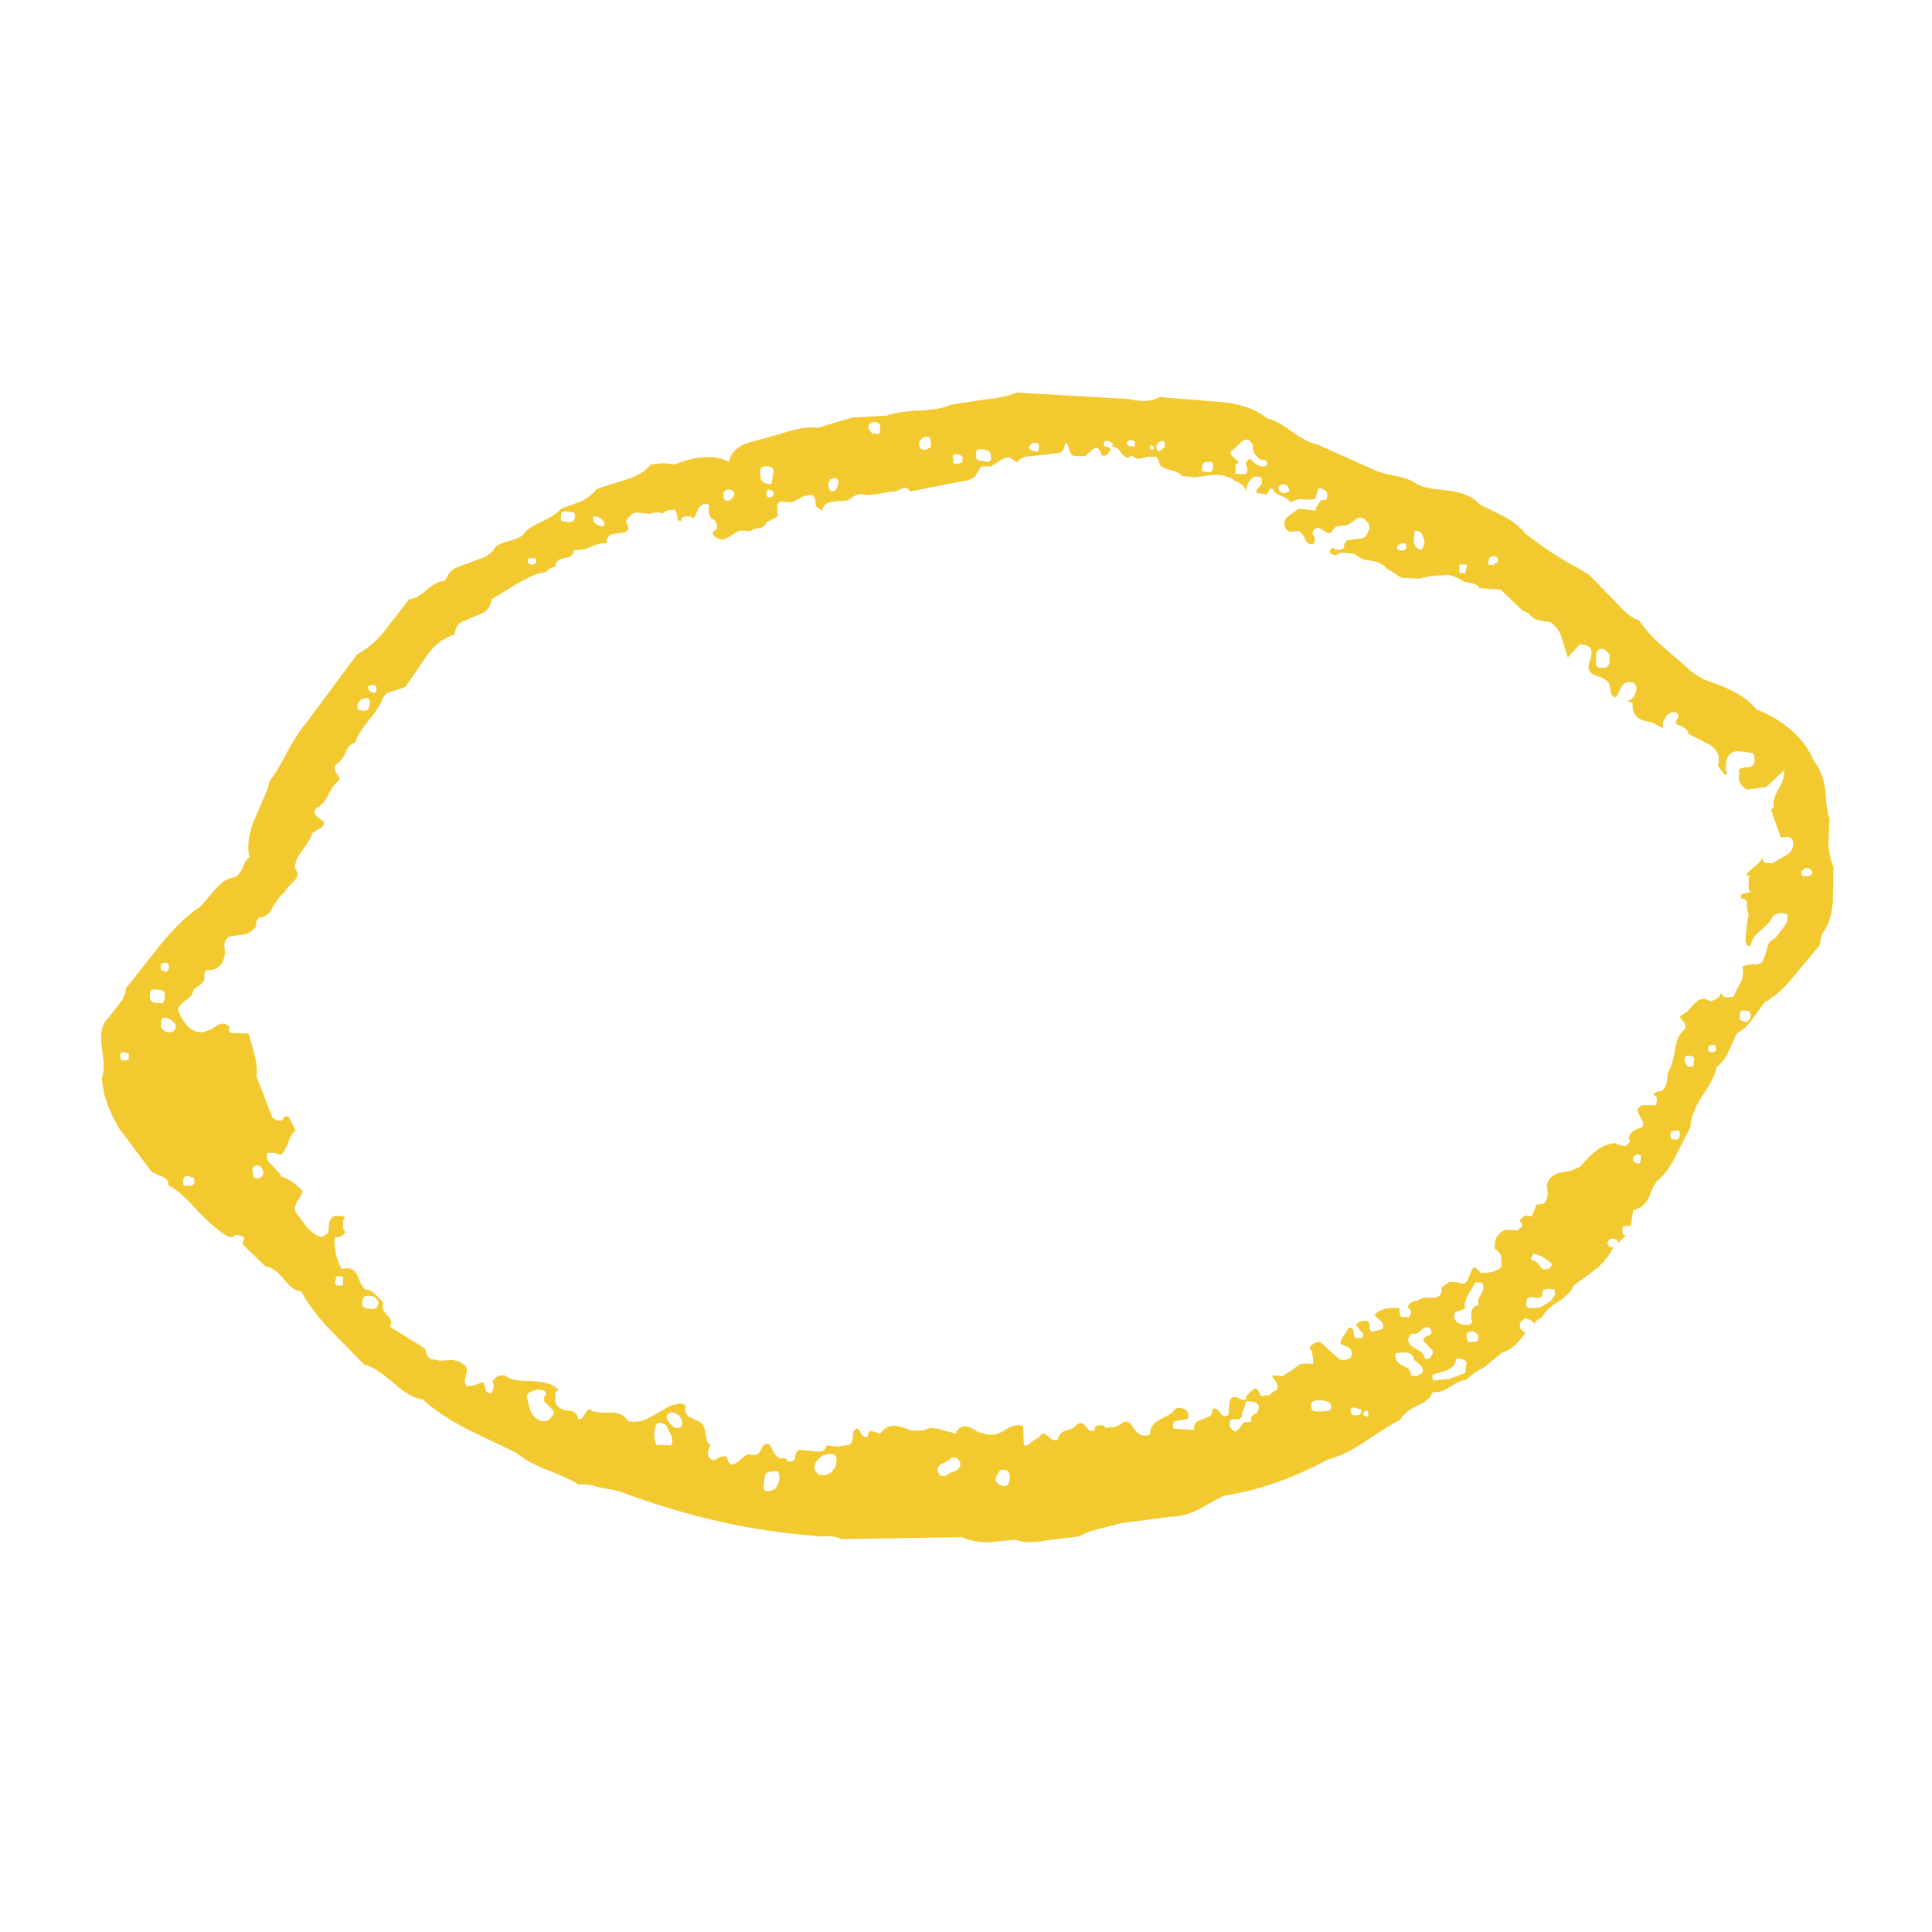 <svg version="1.1" id="Layer_1" xmlns="http://www.w3.org/2000/svg" xmlns:xlink="http://www.w3.org/1999/xlink" x="0px" y="0px" viewBox="0 0 2500 2500" style="enable-background:new 0 0 2500 2500;" xml:space="preserve"><style type="text/css">
	.st0{fill-rule:evenodd;clip-rule:evenodd;}
	.st1{fill-rule:evenodd;clip-rule:evenodd;fill:#F2CA30;}
	.st2{fill:#F2CA30;}
</style><path class="st1" d="M1832.86,625.87c-5.8-4.15-14.11-7.48-26.57-9.97c-13.27-2.49-22.42-4.98-27.38-7.47l-73.89-33.22
	c-8.31-1.66-19.1-6.64-33.22-16.6c-13.29-9.97-24.08-15.77-32.4-17.43c-14.94-12.45-37.34-19.93-67.24-21.59l-71.41-5.81
	c-9.96,5.81-23.25,6.64-40.69,2.49l-144.44-8.3c-9.99,4.15-24.08,7.47-42.36,9.13l-43.18,6.64c-8.3,4.15-21.58,6.65-40.69,7.47
	c-19.09,0.83-33.22,3.32-42.35,6.64l-44.84,2.49l-44.01,13.28c-9.96-1.66-22.41,0-36.52,4.15l-34.05,9.97
	c-11.62,2.48-20.76,5.81-27.39,8.3c-9.97,5.81-15.78,12.46-16.61,21.59c-18.26-9.13-41.52-8.3-70.57,3.32l-15.77-1.66l-14.94,1.66
	c-7.47,9.13-18.26,15.77-33.22,19.92l-36.52,11.62c-5.81,6.64-12.45,12.45-21.58,16.6l-24.91,9.14c-4.98,5.81-12.45,10.79-24.9,16.6
	c-10.79,4.98-19.09,9.96-23.24,15.77c-3.32,4.15-9.14,6.64-18.27,9.13c-9.13,2.49-14.94,4.98-18.26,7.47
	c-3.32,6.64-8.3,10.79-15.77,14.11l-37.35,14.12c-5.81,4.15-9.96,9.13-12.45,16.6c-6.64-0.83-14.11,3.32-23.24,10.8
	c-9.14,8.3-16.61,12.45-23.25,12.45l-30.71,39.86c-11.62,14.94-24.07,24.9-36.52,31.54l-67.26,90.5
	c-7.47,8.3-14.94,20.75-24.07,37.37c-9.13,17.43-16.6,29.88-22.41,36.52c-0.83,7.47-4.15,15.77-8.3,24.07l-9.97,23.24
	c-8.3,19.1-10.79,35.71-7.47,50.65c-3.32,2.49-6.64,7.47-9.13,14.94c-3.32,6.64-6.64,9.96-11.62,11.62
	c-8.3,0.83-15.77,6.64-23.24,14.94l-19.1,22.41c-15.77,9.96-33.22,26.56-51.48,48.99l-44.84,56.44c-0.87,7.69-4.06,14.94-9.14,20.78
	l-14.11,18.26c-8.3,7.47-10.79,19.91-8.3,37.37l2.49,19.91c0,8.31,0,14.94-2.49,19.93c1.66,22.42,9.13,43.16,22.41,65.59
	l42.35,56.47l13.28,5.8c5.81,2.48,8.3,5.8,8.3,11.62c10.79,4.99,23.24,16.59,38.2,33.22c14.94,15.76,28.22,26.58,38.18,32.37
	l5.81,1.67l4.15-3.35c4.15,0,8.3,0.83,11.62,3.35c0,2.48-0.82,4.97-2.49,8.29l29.9,29.08c7.47,0.8,14.94,5.8,23.24,15.76
	c8.3,10.79,16.61,16.61,23.24,16.61c8.3,15.76,20.76,32.37,37.35,49.8l44.01,44.84c9.13,1.65,21.58,9.96,37.35,23.23
	c14.94,13.29,27.39,20.78,38.18,21.61c14.11,13.27,34.05,26.58,58.12,39.01l63.93,30.73c8.31,7.47,21.59,14.94,39.03,21.58
	c19.93,8.29,34.05,14.11,40.69,19.1c6.64-0.83,15.77,0,25.73,3.32l25.73,4.97c81.36,30.73,159.4,48.99,235.79,56.47l26.56,2.48
	c12.45-0.8,20.76,0,25.74,3.35l156.91-2.5c8.3,4.15,19.92,6.64,33.22,6.64l35.69-3.32c10.79,4.15,24.06,4.15,39.84,0.83l41.52-4.99
	c7.47-4.15,16.59-7.47,27.38-9.96l29.08-7.47l63.92-8.31c11.62,0,23.25-3.32,34.88-9.12l31.54-17.43l33.22-6.67
	c36.52-9.12,70.57-23.23,102.95-40.69c13.29-3.32,29.9-10.79,48.16-23.23c23.25-15.78,38.17-24.9,45.67-28.22
	c3.32-6.67,9.96-12.46,20.75-17.46c11.62-4.97,18.26-10.79,20.75-18.26c5.82,0.83,13.29-0.83,22.42-6.64
	c9.14-5.82,15.78-9.14,21.58-9.14c4.15-4.97,11.62-10.79,23.25-16.59l23.25-19.1c4.97-0.83,11.61-4.97,17.43-9.96l12.46-14.94
	l-5.82-4.99c-3.32-4.97-1.67-9.96,4.99-14.11c5.8,0.83,10.79,3.32,12.44,7.47c0.83-2.48,2.5-4.15,4.15-5.8l5.82-3.32
	c3.32-6.67,9.96-13.29,20.75-19.93c10.79-6.64,16.59-13.27,19.91-20.75l29.08-21.58c10.79-9.14,18.26-19.1,22.42-28.25h-4.15
	l-2.5-2.48c-0.8-1.67-1.65-2.48-0.8-4.15c1.65-3.32,4.12-4.99,8.29-4.15c4.16,0.84,5.82,3.32,4.99,5.82l10.79-10.82h-2.48
	c-1.67-0.8-2.5-1.65-2.5-3.32v-4.97c0-2.5,1.67-3.32,4.15-3.32h6.64l3.35-20.78c9.12-0.83,14.94-6.64,19.91-15.76l4.99-12.46
	c2.48-4.99,4.97-8.31,7.47-10.79c9.12-7.47,16.59-18.26,23.23-32.37l18.26-35.72c0-10.79,4.99-24.06,14.94-39.84
	c11.62-16.59,17.46-29.05,19.1-38.17c5.82-4.15,11.62-10.82,15.78-20.78c5.8-13.27,9.12-20.75,10.79-23.23
	c7.47-3.35,14.11-9.99,19.93-18.26l15.76-21.61c11.62-5.8,24.08-16.59,37.37-33.19l33.22-39.87l3.32-14.94
	c8.31-9.96,12.46-24.07,14.11-41.52l0.83-45.67c-4.15-9.13-5.8-18.26-6.64-29.9l1.65-31.54c-2.03-6.2-3.42-12.6-4.15-19.09
	l-1.65-19.93c-2.48-16.6-7.47-28.22-14.94-36.52c-4.97-14.11-15.78-28.22-29.9-40.69c-13.27-10.79-28.22-19.92-44.01-25.73
	c-9.12-11.62-23.23-21.58-44.01-29.88l-24.06-9.13c-8.31-4.15-15.78-9.13-21.58-14.95l-32.4-28.22
	c-14.11-12.45-23.23-23.24-29.9-33.22c-8.29-2.49-17.43-9.13-26.55-19.92l-38.2-39.03l-16.59-9.96
	c-22.42-11.62-44.01-26.56-65.59-43.18c-6.67-8.3-15.78-15.77-28.25-22.42l-31.54-15.77c-7.47-9.13-20.78-14.94-39.04-17.43
	l-21.58-2.49C1845.3,630.85,1837.85,629.19,1832.86,625.87L1832.86,625.87z M1607.03,571.07c6.67-4.15,10.79-2.49,14.11,4.98
	c-0.8,4.15,0.83,7.48,2.5,11.62c2.48,3.32,5.8,6.64,9.12,7.47h4.15l2.48,2.49c0.83,3.32,0,5.81-4.12,5.81
	c-4.99,0.83-11.62-2.48-17.46-9.96c-4.97,2.49-6.64,4.98-4.97,9.13c1.65,4.98,1.65,8.3-0.83,10.79h-13.27v-12.45l2.48-0.83
	l1.65-2.49l-6.64-5.81c-3.32-2.49-4.99-4.98-3.32-8.3c2.46-1.31,4.7-2.99,6.64-4.98L1607.03,571.07z M1660.18,626.7l5.8,1.66
	l1.67,4.15c0.83,1.66,0.83,3.32-0.83,4.15l-4.15,1.66l-4.15-0.83l-3.32-2.49C1652.71,630.02,1655.19,627.52,1660.18,626.7
	L1660.18,626.7z M1888.49,730.47h9.96l-2.48,11.62l-7.47-0.83v-10.79H1888.49z M1843.65,701.42l-2.48,7.47
	c-1.67,2.49-4.15,3.32-6.67,0.83c-4.97-2.49-5.8-9.96-4.12-22.41c4.12-0.83,7.47,0,9.96,4.15L1843.65,701.42L1843.65,701.42z
	 M1819.57,705.56c1.67,4.98-1.65,7.48-9.12,6.64c-2.48-0.82-3.32-3.32-2.48-5.81C1813.77,702.25,1817.92,701.42,1819.57,705.56z
	 M1465.08,577.71c-3.32,0-4.99-0.83-6.64-2.49c-0.83-3.31,0-4.98,4.15-5.81c3.32,0,4.97,0.82,5.8,3.32
	C1469.23,576.88,1468.4,578.54,1465.08,577.71L1465.08,577.71z M1489.98,576.05l3.32,1.66v3.32l-3.32,0.83l-2.48-1.66
	C1487.46,578.46,1488.43,576.85,1489.98,576.05z M1498.28,583.52c-2.48-3.32-2.48-6.64-0.83-9.14c2.48-3.32,4.99-4.15,9.14-3.32
	l0.8,6.64l-4.12,4.15l-2.5,1.66h-2.49L1498.28,583.52L1498.28,583.52z M1559.72,597.63h5.82c2.48,0,4.15,0.83,4.15,3.32
	c0.8,4.98-0.83,8.3-3.35,9.96l-10.79-0.83v-7.47C1556.4,600.12,1557.23,598.46,1559.72,597.63L1559.72,597.63z M1281.59,586.01
	l0.83,6.64c0,3.32-1.67,4.98-4.15,4.98l-10.79-1.66c-3.32,0-4.99-2.49-4.15-6.64c-1.67-4.98,0-8.3,6.64-8.3
	C1274.97,581.86,1279.12,582.69,1281.59,586.01L1281.59,586.01z M1333.07,576.05l3.32-3.32l6.64,0.83c1.67,1.66,1.67,3.32,0.83,6.64
	v3.32c-3.32,1.65-7.47,0.83-11.62-2.49C1331.4,579.37,1331.4,577.71,1333.07,576.05z M1937.46,727.98l-5.8,3.32l-5.8-0.83
	c0-6.64,1.65-9.96,4.97-10.79c4.15,0,6.64,0.83,7.47,2.49C1939.14,724.66,1938.29,726.32,1937.46,727.98L1937.46,727.98z
	 M2069.47,840.06c4.99-1.66,9.99,1.66,13.29,7.47v9.97c-0.83,3.32-2.48,5.81-5.82,6.63h-7.47c-2.48-0.82-4.12-1.65-4.12-4.98v-10.79
	C2065.33,845.04,2066.98,841.72,2069.47,840.06L2069.47,840.06z M2344.28,1127.32c1.65,3.32,0,4.98-4.99,6.64h-4.99
	c-1.65,0-3.32-0.83-3.32-3.32c0-1.66,0-3.32,0.83-4.15l4.99-3.32l4.99,0.82L2344.28,1127.32L2344.28,1127.32z M2264.57,1318.29
	l-4.12,4.12c-4.15,0-8.31-1.65-9.14-4.12v-6.67c0.83-3.32,2.48-4.15,4.99-4.15l6.64,0.83c1.65,1.67,2.48,3.32,2.48,4.99
	L2264.57,1318.29L2264.57,1318.29z M2219.75,1360.61l-4.99,0.83h-2.48c-1.67-0.83-1.67-1.67-1.67-3.32c-0.83-3.32,0-4.99,4.15-5.82
	c3.32-0.8,4.99,0,5.8,3.32L2219.75,1360.61L2219.75,1360.61z M2187.35,1366.42c4.99,0.83,5.82,3.32,4.15,8.31
	c0.83,3.32,0,4.99-3.32,5.82c-4.97,0-7.47-3.32-8.29-9.99C2179.91,1366.42,2182.4,1365.6,2187.35,1366.42z M1981.46,1627.12
	l3.35-4.99c8.74,2.38,16.74,6.95,23.23,13.27c-0.8,4.99-3.32,6.67-6.64,6.67c-3.32,1.65-6.64,0-9.12-4.15
	c-2.5-4.15-5.82-6.67-8.31-6.67C1981.46,1630.44,1980.65,1628.77,1981.46,1627.12z M2172.41,1462.72c1.67,2.48,1.67,5.82,0.83,8.31
	c-0.83,3.32-3.32,4.15-6.64,3.32h-3.32c-2.48-3.17-2.48-7.62,0-10.79L2172.41,1462.72L2172.41,1462.72z M2011.35,1668.61
	c0.83,2.5,0.83,4.99,0,8.31l-4.97,6.64l-13.29,8.31l-14.94,0.83c-2.48-0.83-3.32-2.5-3.32-5.82l0.83-5.8
	c1.67-2.48,5.8-3.32,13.27-1.67c4.99,0.83,7.47-1.65,6.67-7.44C1996.41,1667.78,2001.39,1666.96,2011.35,1668.61L2011.35,1668.61z
	 M1306.5,1907.72c0.83,9.99-1.67,14.94-6.64,15.78l-7.47-2.48c-2.48-2.5-4.15-4.15-4.15-7.47l2.48-6.64l4.15-4.99
	C1300.7,1901.08,1304.82,1902.76,1306.5,1907.72L1306.5,1907.72z M1909.24,1659.49h6.64c1.67,0,2.5,0.8,3.32,3.32
	c0.83,3.32,0,7.47-3.32,13.27c-3.32,4.15-4.15,9.14-2.48,13.29c-4.99,0-7.47,2.48-9.14,6.64c-0.8,4.15-0.8,7.47,0,12.46
	c1.67,2.48,0,4.97-4.12,5.8c-9.14,0.83-14.94-1.67-18.29-8.31c-0.8-4.99,0-7.47,4.15-9.12l9.99-3.35c-1.67-4.97,0-10.79,3.32-17.43
	L1909.24,1659.49L1909.24,1659.49z M1840.34,1720.09c4.97-4.15,9.12-3.32,11.62,0.83c0.8,4.15,0,6.64-4.15,7.47
	c-4.15,1.67-5.82,4.15-6.64,5.8l9.12,9.99c4.15,2.48,4.99,6.64,1.67,10.79c-2.5,3.32-4.99,4.15-8.31,3.32c0-2.5-1.67-5.82-4.99-9.14
	l-9.96-5.8c-8.31-5.8-8.31-11.62-1.65-18.26C1830.38,1727.56,1835.35,1725.08,1840.34,1720.09L1840.34,1720.09z M1900.93,1736.7
	c-2.48-0.83-3.32-4.15-3.32-10.79c3.32-3.32,7.47-4.15,11.62-1.67c4.15,3.32,4.99,6.64,1.67,11.62L1900.93,1736.7z M1820.4,1749.98
	c5.82,1.67,9.14,4.15,9.14,9.14l8.31,7.47c3.15,2.26,4.2,6.48,2.48,9.96l-6.64,4.15l-7.47-0.83c-0.83-3.32-1.67-6.64-4.15-9.12
	l-8.31-4.15c-7.47-4.15-9.14-9.14-7.47-15.78L1820.4,1749.98L1820.4,1749.98z M1766.44,1826.35c1.67-1.65,3.32-1.65,4.15,1.67v4.99
	h-2.48l-3.32-1.67C1763.12,1829.7,1763.97,1828.02,1766.44,1826.35L1766.44,1826.35z M1757.3,1831.34h-5.8
	c-1.67-0.83-3.32-1.65-3.32-3.32c-1.67-4.99,0-6.64,4.15-6.64l9.12,2.48C1761.45,1828.02,1760.65,1830.51,1757.3,1831.34z
	 M1897.62,1765.77l-1.65,10.79l-19.93,7.47l-21.58,2.48l-0.83-3.32v-4.15l18.26-5.8c7.47-3.32,11.62-7.47,12.46-14.94
	C1893.46,1757.45,1898.45,1760.78,1897.62,1765.77z M1607.03,1833.02c0-4.15,0.83-7.47,2.5-9.99l3.32-9.96l9.12,0.83
	c3.32,0.83,5.82,2.48,6.64,4.97c0.83,4.99-0.8,8.31-4.97,10.82c-4.99,2.48-5.82,5.8-4.15,9.96l-9.96,0.83l-4.99,6.64l-4.99,4.97
	c-2.48,0.83-4.97-1.65-8.31-5.8v-6.64c0.83-2.48,2.5-3.32,4.99-3.32l6.64,0.83L1607.03,1833.02L1607.03,1833.02z M1697.55,1814.76
	c1.65-1.67,3.32-2.5,4.97-2.5c9.99-0.83,16.61,0.83,19.1,4.15c1.67,4.15,1.67,6.64-1.67,9.14l-9.12,0.8h-9.12
	c-3.32-0.8-4.99-2.48-4.99-5.8C1695.87,1818.88,1696.7,1816.4,1697.55,1814.76z M471.3,903.99c4.15-1.66,6.64,0,7.47,4.15l-1.66,8.3
	c-2.49,4.15-6.65,4.15-13.28,1.66c-1.66-2.49-1.66-5.81,0-9.13C465.48,906.48,467.98,903.99,471.3,903.99L471.3,903.99z
	 M487.07,889.87c0.83,3.32,0,5.82-3.32,6.64c-4.98-0.82-7.47-3.32-7.47-6.64c0-2.49,1.66-3.32,5.81-3.32
	C485.41,886.55,487.07,887.38,487.07,889.87z M1138.8,551.15v5.81c0,2.49-0.83,4.15-2.49,4.98l-8.3-1.66l-4.15-5.81
	c-0.83-1.66,0-4.15,0.83-5.81l4.98-2.5C1134.65,545.33,1137.97,546.99,1138.8,551.15L1138.8,551.15z M1079.85,618.39
	c1.66,0,3.32,0.83,4.98,3.33c0,4.15-0.82,7.47-2.49,10.79c-1.66,3.32-4.98,4.15-8.3,2.49l-2.49-7.47l2.49-7.47L1079.85,618.39z
	 M1191.09,569.41c3.32-4.15,7.48-4.98,12.45-3.32l0.83,5.82v6.64c-4.98,3.32-8.3,4.15-12.45,2.49
	C1188.61,577.71,1188.61,573.56,1191.09,569.41L1191.09,569.41z M1233.44,598.46v-4.98c-1.66-4.98,0.83-6.64,5.81-5.81
	c5.81,1.66,7.47,4.15,5.81,7.47c0.83,2.49,0,4.15-2.49,4.15l-4.98,0.83C1235.1,600.95,1234.27,600.12,1233.44,598.46L1233.44,598.46
	z M1000.98,635.83c0.82,4.15-0.83,6.64-3.32,7.47c-4.15,0.83-5.81-0.83-5.81-3.32c0-4.15,0.83-6.64,2.49-6.64L1000.98,635.83
	L1000.98,635.83z M936.22,642.47v-4.98c2.49-4.15,5.81-4.98,9.97-3.32c4.98,2.48,4.98,5.81,1.65,9.96
	c-3.32,4.15-7.47,4.98-9.96,2.49C936.22,645.79,936.22,644.13,936.22,642.47L936.22,642.47z M726.18,668.2
	c-0.83-4.15,0.83-6.64,5.81-6.64l10.79,1.66c1.66,2.49,1.66,5.81,0.83,8.3c-1.13,2.64-3.78,4.3-6.65,4.15l-8.3-0.83
	C726.18,674.01,724.52,671.52,726.18,668.2L726.18,668.2z M685.49,722.17h6.64c1.66,1.66,1.66,3.32,1.66,5.81
	c-1.66,1.66-2.49,2.49-4.98,2.49c-2.49,0-4.98-0.82-5.81-2.49C683,724.66,683,723,685.49,722.17z M767.68,674.01v-5.81
	c5.81-0.82,10.79,2.49,14.94,9.13l-1.65,4.15C774.33,680.65,770.17,678.18,767.68,674.01L767.68,674.01z M847.39,1848.78
	c1.65-9.12,6.64-9.96,14.94-4.15l5.81,12.46c2.49,4.99,2.49,9.96,0,13.29l-19.1-0.83C846.56,1862.89,845.73,1855.42,847.39,1848.78
	L847.39,1848.78z M882.26,1838.81c0.83,2.14,0.83,4.5,0,6.64c-1.48,1.64-3.6,2.55-5.81,2.48c-4.98,0-9.13-4.12-14.11-13.27
	c0.83-5.8,4.15-8.31,9.97-6.64C878.1,1830.51,881.43,1833.83,882.26,1838.81z M1067.4,1908.55h-8.3l-4.98-6.64
	c-1.66-6.64,2.49-13.29,11.62-19.1c12.45-3.32,17.43-0.83,16.6,7.47c0,4.15-0.83,8.31-4.15,11.62
	C1075.7,1906.08,1072.38,1907.72,1067.4,1908.55z M1006.79,1903.59c3.32,8.29,1.66,15.76-3.32,22.4c-3.32,2.5-7.48,4.15-13.28,3.32
	c-2.49-2.48-2.49-5.8-1.65-10.79l1.65-10.79C992.68,1904.4,998.49,1903.59,1006.79,1903.59z M1230.12,1886.97
	c5.81-2.48,9.97,0,12.45,5.8c0.83,4.99-1.65,8.31-6.64,10.82c-7.47,2.48-11.62,4.97-12.45,6.61l-6.64-0.8l-3.32-4.99
	c-0.83-4.15,0.83-8.31,5.81-10.79C1225.97,1891.13,1229.29,1888.62,1230.12,1886.97L1230.12,1886.97z M326.84,1516.7
	c-0.83-4.15,0-6.67,3.32-8.31c5.81-0.83,9.14,1.65,9.97,7.47c1.65,3.32,0,5.8-4.98,9.12l-6.64-0.8L326.84,1516.7L326.84,1516.7z
	 M247.97,1534.13h-9.96c-0.83-2.5-1.65-4.99-0.83-8.31c0.83-2.48,2.49-4.15,5.81-4.15l4.98,1.67c2.49,0,3.32,0.83,3.32,3.32
	C252.12,1529.98,251.29,1533.3,247.97,1534.13L247.97,1534.13z M435.6,1651.19l8.3,0.83v10.79c-6.65,1.65-9.97,0.83-10.8-3.32
	L435.6,1651.19z M208.11,1280.92c4.15,0.83,5.81,3.32,4.98,7.47c0,4.97-0.82,8.29-3.32,9.96l-9.96-0.83
	c-3.32-0.83-5.81-3.32-5.81-6.64c-0.83-5.8,0.82-9.12,3.32-10.79L208.11,1280.92L208.11,1280.92z M215.6,1257.67l-5.81-1.67
	c-1.66-0.8-2.49-2.48-1.66-4.97c-0.83-3.32,0.83-4.99,4.15-4.99c3.32-0.83,4.98,0,5.81,2.49
	C219.73,1252.67,218.07,1255.18,215.6,1257.67z M209.77,1317.44c5.81-1.67,11.62,0.83,17.44,8.31v5.8l-3.32,3.32
	c-7.47,2.48-12.45,0-15.77-6.64L209.77,1317.44L209.77,1317.44z M164.95,1363.1c1.66,0,2.49,1.67,1.66,4.15c0,2.48,0,3.32-0.83,4.15
	l-4.15,0.83c-3.32,0.83-5.81-0.83-5.81-4.15c-0.83-4.15,0-5.8,3.32-6.64L164.95,1363.1z M489.57,1684.4c0,4.99-1.66,8.31-4.98,9.12
	c-8.3,0.83-13.28-0.8-15.77-4.12c-0.83-8.31,1.66-12.46,5.81-12.46C482.09,1676.08,486.24,1677.76,489.57,1684.4L489.57,1684.4z
	 M1623.66,616.73c6.64-0.83,9.96,1.66,9.12,5.81c0.83,2.49-0.8,4.98-3.32,7.47c-2.48,2.49-4.15,4.98-4.15,7.47l14.11,2.49l3.35-6.64
	c0.8-1.66,2.48-1.66,4.97,0c0.83,3.32,4.15,5.81,9.96,8.3c6.67,2.49,9.99,4.98,11.62,8.3l11.62-4.15l11.62,0.83l9.14-0.83
	l4.12-13.28c1.67-1.66,4.15-0.83,9.14,2.49c3.32,2.49,3.32,6.64,0.83,12.45c-3.32-0.82-6.64-0.82-8.31,2.49l-4.99,7.47v3.32
	l-22.42-2.48l-9.96,7.47c-4.97,3.32-7.47,5.81-8.31,9.96c0,6.64,2.5,10.79,7.47,12.45l11.62-0.83c3.32,1.65,5.8,4.98,8.31,10.79
	c1.65,4.98,4.99,6.64,9.96,5.81c2.5-2.49,3.32-6.64,0-11.62c-1.65-4.15,0-7.47,4.99-9.13c1.65-0.83,4.99,0.83,10.79,4.98
	c4.15,2.49,7.47,2.49,9.96-2.49c1.67-2.49,4.15-4.98,8.31-4.98l9.96-0.82l9.96-6.64c3.35-3.32,6.67-4.15,11.65-2.49l6.61,7.47
	c0.83,3.32,0.83,6.64-0.8,9.13c-1.67,4.98-4.15,8.3-7.47,9.13l-19.1,2.49c-3.32,1.66-4.99,4.98-4.99,9.96
	c-1.65,1.66-3.32,2.49-4.97,2.49h-6.64c0-1.66-1.67-2.49-3.35-2.49l-2.48,2.49c-0.83,0-0.83,1.66-0.83,3.32l4.15,3.32h4.99
	c2.48-2.49,5.8-3.32,11.62-2.49l12.44,1.66c3.32,4.15,9.99,7.47,19.93,8.3c9.96,1.66,16.59,4.98,19.93,9.97l12.44,7.46
	c4.99,4.15,9.14,5.82,13.27,4.98l16.61,0.83l15.78-3.32l21.58-1.66c7.5,1.51,14.58,4.62,20.75,9.13c12.46,1.66,19.1,4.15,19.93,8.3
	l27.38,1.66l17.46,16.6c6.64,6.64,12.44,12.45,19.08,14.11c2.5,4.15,6.67,7.47,12.46,9.13l15.78,2.49
	c6.64,4.98,12.44,11.62,14.94,21.59l7.47,24.07l14.92-16.6c6.67-0.83,11.62,0.83,14.97,5.81c1.65,4.15,0.8,9.13-1.67,15.77
	c-2.48,6.65-1.67,10.8,1.67,14.94c2.48,1.66,6.64,4.15,13.27,5.81c4.97,2.49,9.12,4.98,10.79,9.13l1.65,9.97
	c0.83,4.15,3.35,6.63,6.67,6.63l5.8-10.79c2.48-5.81,5.8-8.31,9.96-9.14l7.47,0.83l3.32,5.81c0,9.97-4.12,15.77-12.44,18.26
	c0.83,0.83,1.65,0.83,4.15,0.83l3.32,1.66c-0.83,11.62,3.32,19.09,13.27,22.42l13.29,3.32c6.64,4.14,10.79,5.81,13.27,6.64
	c-1.58-3.89-0.95-8.33,1.65-11.62c1.67-4.15,4.99-6.64,9.14-9.14l6.64,0.83l2.48,4.98c-2.48,3.32-4.12,5.81-3.32,8.31
	c0,1.66,1.67,2.48,4.99,3.32c6.64,3.32,10.79,6.64,10.79,10.79l27.41,14.11c10.79,6.65,14.11,15.77,10.79,27.41l5.8,7.47
	c1.67,3.32,4.15,4.15,6.64,3.32c-2.48-4.15-3.32-9.96-0.8-19.92c2.48-6.64,7.47-9.96,14.94-9.96l19.08,2.49l1.67,4.97v6.64
	c-1.67,4.98-4.99,7.47-11.62,6.64l-6.64,1.66c-1.67,0.83-2.48,3.32-1.67,7.47c-1.65,8.31,1.67,14.94,9.99,19.92l24.9-3.32
	l23.25-21.59c0.8,4.98-0.83,13.29-6.67,23.25c-5.8,9.96-8.31,18.26-6.64,24.07l-3.32,4.15l12.46,35.69
	c9.12-2.49,14.11-0.83,15.76,4.98c1.67,6.64-1.65,13.28-8.29,17.44l-19.1,10.79l-8.31-0.83c-3.32-1.66-4.15-4.15-3.32-7.47
	c-1.67,4.15-4.99,8.3-10.79,12.45c-5.82,4.98-9.96,8.3-10.79,11.62h4.97c-1.65,2.49-2.48,4.98-1.65,9.97v9.13l2.48,0.83
	c-0.83,1.66-3.32,2.49-9.12,3.32c-4.15,0.82-4.99,3.32-2.5,6.64c4.99,0,7.47,2.49,6.67,7.47c0,5.81,0.8,9.96,2.48,11.62
	c-1.67,7.48-3.32,19.93-4.15,35.69l1.67,4.99c1.65,1.65,3.32,2.48,4.97,0.82c0.83-5.81,4.15-12.45,11.62-18.26
	c8.31-7.47,14.11-12.45,15.78-17.43c3.32-5.81,9.12-7.47,19.91-4.98c0.83,5.81,0,11.62-4.97,17.43l-10.79,14.11
	c-4.15,1.66-7.47,4.15-9.14,8.31l-3.32,12.45l-4.15,9.95c-3.32,2.5-7.47,3.33-12.44,2.5l-6.67,0.82l-6.64,2.49
	c1.67,6.64,1.67,13.27-2.48,20.75l-9.14,18.26l-9.96,0.83c-4.15-1.67-5.8-4.15-5.8-8.31c0,6.64-4.99,10.79-14.11,13.29
	c-7.5-4.99-14.14-4.15-20.78,3.32l-9.12,9.96l-9.99,6.64l6.67,8.31c1.65,2.53,1.65,5.79,0,8.31c-6.67,4.97-10.82,14.11-12.46,26.58
	c-2.48,14.94-5.82,24.06-9.14,29.05l-1.65,13.27c-1.67,4.99-3.32,8.31-6.64,10.79c-5.82,0-9.14,1.67-10.79,4.99
	c2.48,0,4.12,1.65,4.97,4.97l-0.83,8.31h-14.11c-4.97-0.83-8.31,1.67-10.79,6.64l4.99,10.79c3.32,3.32,3.32,7.47,1.65,10.79
	c-14.11,4.15-19.91,10.79-15.76,19.1l-5.82,5.82l-7.47-1.67c-2.16-0.14-4.2-1.01-5.8-2.48c-9.14,0.83-18.26,4.15-25.73,10.79
	c-4.99,3.32-11.62,9.96-19.93,19.91l-11.62,4.99l-14.11,2.48c-9.96,2.5-15.76,8.31-17.43,17.46c2.48,8.31,1.67,16.59-3.32,22.42
	l-9.96,1.65l-5.82,14.94l-9.12-0.83l-4.99,4.15c-1.67,2.48-1.67,4.15,0.83,4.99c0.83,2.48,0.83,4.97-0.83,6.64l-2.48,0.83
	l-1.67,2.48l-13.27-0.83c-4.15,0-8.31,2.5-11.62,6.64c-3.32,2.5-4.99,8.31-4.99,18.26c4.99,2.5,7.47,5.82,8.31,9.99l0.83,12.46
	c-5.82,6.64-14.94,9.12-27.41,8.29l-7.47-7.47c-2.48,1.67-4.15,3.32-4.97,6.64l-3.32,8.31c-2.5,6.64-7.47,8.31-13.29,4.99
	l-10.79-0.83l-10.79,7.47c0.83,9.14-2.48,13.27-11.62,13.27h-9.96c-4.15,0.83-7.47,1.67-9.14,4.15c-4.97-0.83-9.12,1.67-13.27,7.47
	l4.15,4.99c0.83,2.48,0,4.15-0.83,5.8c-0.83,2.5-1.65,3.32-4.15,2.5h-6.64c-1.65-0.83-2.48-2.5-2.48-4.99l-0.83-6.64
	c-14.94-0.83-24.9,1.65-31.54,8.29c0.8,2.5,3.32,4.99,7.44,8.31c3.35,2.5,4.15,6.64,2.5,10.79l-6.64,1.67l-7.47,1.65
	c-2.5-1.65-3.35-4.12-2.5-7.47c0-4.12-0.83-5.8-3.32-6.64c-7.47-0.8-12.44,1.67-14.11,5.82l6.64,8.29c3.35,1.67,3.35,4.99,0.83,8.31
	h-8.31c-0.83,0-2.48-4.15-2.48-9.12c-0.83-4.15-3.32-5.82-6.64-3.32l-5.82,9.12c-3.32,4.15-4.97,7.47-4.15,10.79l10.82,4.99
	c3.32,2.48,4.12,6.64,2.48,12.44c-5.82,4.15-10.79,4.15-15.78,1.67l-24.06-21.58c-4.99-0.83-9.14,1.65-14.11,7.47
	c4.15,4.15,4.97,10.79,4.97,20.75h-14.94c-3.32,0.83-7.47,4.15-12.44,8.31l-12.46,7.47l-14.11-0.83l5.8,8.31
	c2.5,3.32,2.5,6.64,1.67,10.79c-2.5,0-5.82,2.48-10.79,6.64l-10.79,0.83c-0.83-4.15-3.32-7.47-5.82-9.96
	c-2.48,0.8-4.97,2.48-7.47,4.97l-5.8,5.82l0.83,3.32c-1.67,1.65-5.82,1.65-10.79-1.67c-4.99-2.48-8.31-0.83-10.82,3.32l-1.65,19.1
	c-4.15,2.48-8.31,1.67-10.79-3.32c-3.32-4.15-6.64-6.64-9.96-4.99c0,4.15-0.83,7.47-3.32,9.99l-9.14,3.32
	c-4.15,1.65-6.64,2.48-8.31,4.15c-2.48,1.65-3.32,5.8-3.32,9.96l-26.58-1.67c-0.8-4.15-0.8-7.47,1.67-9.12
	c0.83-0.83,3.32-1.67,8.31-1.67l8.31-1.65c1.65-1.67,1.65-4.99,0-9.99c-2.5-2.48-4.99-3.32-8.31-4.12c-3.32-0.83-6.64,0-8.31,1.65
	c-1.67,3.32-4.99,5.82-8.31,7.47l-10.79,5.82c-9.12,4.97-13.27,11.61-12.44,19.08c-7.47,3.32-14.11,1.67-19.1-4.97l-5.82-8.31
	c-2.14-2.27-5.17-3.48-8.29-3.32l-10.82,6.64l-13.27,1.65c-2.48-4.12-7.47-4.97-14.11-1.65l-0.83,4.99c-4.15,1.65-7.47,0-10.79-4.99
	s-7.47-5.8-11.62-3.32c-1.65,3.32-5.8,5.8-14.11,8.31c-6.64,1.65-9.96,5.8-10.79,11.61c-3.32,1.67-7.47,0.83-10.79-2.48
	c-4.15-4.15-7.47-5.8-9.96-4.99c-1.67,3.35-4.99,5.82-9.99,8.31l-8.29,6.67h-4.99l-0.83-24.93c-6.64-2.48-14.94-0.83-23.23,4.99
	c-9.14,5.8-16.61,7.47-22.42,5.8l-10.79-2.48l-10.8-5.82c-9.14-4.12-14.94-2.48-19.1,4.99v2.48l-21.58-5.8
	c-8.3-2.48-15.77-1.67-21.59,1.67h-14.94l-14.11-4.99c-11.62-3.32-19.93,0-26.58,9.12l-9.96-3.32c-4.15-0.8-5.81,1.67-5.81,6.67
	c-4.15,2.48-7.47,0-9.96-5.82c-1.66-2.48-2.49-4.15-3.33-4.15c-1.65-0.83-3.32,0.83-5.81,4.15c0,9.14-1.66,14.94-4.98,16.61
	l-14.94,2.48l-14.12-1.65c-1.66,5.8-4.98,8.29-9.96,8.29l-24.9-2.48c-4.15,0.83-5.81,4.97-6.64,12.44c-2.49,2.5-4.98,3.35-9.14,2.5
	c-0.83-2.5-2.49-4.15-5.81-4.15c-3.32,0.83-5.81,0-6.64-1.67c-2.49-0.8-5.81-4.97-8.3-11.62c-2.49-5.8-5.81-6.64-10.79-3.29
	l-4.15,7.44c-1.66,3.32-4.15,4.99-6.65,4.99l-9.96-0.83l-9.96,7.47c-4.15,4.15-7.48,5.82-9.97,5.82c-2.49,0-4.98-4.15-6.64-9.99
	c-3.32-1.65-7.47-0.8-13.28,2.5c-4.15,3.32-8.3,1.65-10.8-4.15c-0.83-5.82,0.83-9.99,3.32-13.27c-3.32-1.67-5.81-6.67-6.64-14.14
	c-0.83-8.31-3.32-13.27-6.64-15.76l-14.11-6.67c-4.98-3.32-6.64-7.47-4.98-13.27c-1.66-3.32-4.15-4.99-9.13-4.15l-9.96,2.48
	c-3.32,1.67-8.3,4.15-13.28,7.47l-13.28,7.47c-9.97,5.82-19.93,7.47-29.07,4.99c-4.15-7.47-11.62-10.79-22.42-10.79h-13.27
	l-9.97-1.67c-1.48-1.63-3.61-2.54-5.81-2.48l-5.81,8.31c-1.66,3.32-4.15,4.99-7.47,4.15c0-4.15-1.66-6.64-4.15-8.31
	c-1.66-1.67-4.15-2.48-9.14-2.48c-9.13-1.67-14.11-4.99-15.77-10.79v-9.14c0-3.32,0.83-5.8,4.15-6.64
	c-5.81-7.47-17.43-10.79-34.05-11.62l-19.09-0.83c-6.64-0.83-12.45-3.32-16.6-6.64c-7.47-0.83-12.45,1.67-15.77,8.31
	c2.49,4.15,1.66,8.31-1.66,14.94c-4.15,0-6.64-1.67-7.47-4.99c-0.83-4.99-2.49-8.31-2.49-9.14c-2.49,0-5.81,0.83-10.79,3.35
	l-10.8,1.65c-3.32-3.32-3.32-8.31-0.83-15.78c1.66-5.8,0.83-10.79-4.98-13.27c-3.32-3.32-8.3-4.15-13.28-4.99L570,1760.8
	l-13.28-2.48c-3.32-2.5-5.81-6.64-6.64-13.27l-45.67-28.25c3.32-4.97,1.66-9.96-3.32-14.94c-5.81-5.8-7.47-11.62-4.98-16.59
	l-10.79-10.79c-4.15-4.15-8.3-5.82-13.28-5.82l-5.81-9.12l-4.15-9.99c-4.98-8.29-10.8-9.96-19.93-7.44
	c-6.64-11.62-9.96-24.93-9.13-40.69c6.64,0,11.62-2.5,14.11-7.47c-2.49-1.67-3.32-3.32-3.32-6.67v-8.29l2.48-2.48
	c0-0.83,0-1.67-1.66-2.5L433,1573.2c-4.98,2.5-7.47,6.64-7.47,14.11l-0.83,8.31l-7.47,4.99c-6.64-0.83-13.28-4.99-19.92-12.46
	l-14.94-19.91c-1.66-4.15-0.82-8.31,2.49-14.14c4.15-5.8,6.64-9.96,6.64-13.27c-10.79-10.79-19.92-16.59-27.39-18.26
	c-0.83-2.48-4.98-7.47-11.62-14.11c-6.64-5.82-8.3-10.79-6.64-16.61h9.13l9.13,2.5c2.49-2.5,5.81-8.31,9.13-16.61
	c2.49-7.47,5.81-12.46,9.13-14.94c-4.98-9.96-7.47-16.59-9.96-18.26h-3.32l-2.49,1.67v2.48c-4.15,2.48-8.3,1.67-14.11-2.48
	l-20.75-53.95c1.65-7.47,0-17.46-2.49-28.25l-7.47-26.58l-23.24-0.8c-1.66-0.83-2.49-3.35-1.66-8.31
	c-4.99-4.15-9.97-4.99-15.78-1.67l-7.47,4.99l-8.3,3.32c-14.11,3.32-25.73-5.8-34.88-27.41c0-4.15,3.32-8.29,9.97-13.27
	c6.64-4.15,9.96-9.12,9.96-14.11c8.3-4.99,13.28-9.14,14.11-13.27v-6.76c0.83-3.32,2.49-4.97,4.98-4.97
	c4.15,0.8,8.3-0.83,12.45-3.33c4.15-3.32,6.64-6.65,7.47-10.79c0.82-2.49,1.66-4.98,1.66-9.13l-0.83-9.13
	c0.83-6.65,4.15-10.8,9.97-11.62l18.26-2.49c5.81-2.49,10.79-5.81,13.28-10.79c-0.83-4.15,0-7.47,4.15-10.79
	c7.47,0,12.45-4.15,16.6-12.45c5.82-9.96,10.8-16.6,14.94-19.09l4.98-7.47l7.47-7.47c6.65-5.81,6.65-11.62,1.67-17.43
	c0-6.65,3.31-14.94,9.96-23.24c7.47-9.96,11.62-17.43,12.45-21.59l9.97-6.64c4.15-1.66,5.81-4.98,4.98-9.14
	c-4.98-2.49-8.3-4.98-9.14-6.64c-3.32-2.48-3.32-6.64-0.83-9.96c5.81-2.49,11.62-8.3,15.77-17.43c4.98-9.97,9.97-15.78,14.11-19.1
	c0.83-1.66-0.83-5.81-4.15-9.96c-2.49-4.15-2.49-8.3,0.83-10.79c4.15-2.49,8.3-7.47,11.62-14.94c3.32-7.47,6.64-11.62,12.45-12.45
	c1.66-7.47,8.3-17.44,17.44-29.05c9.96-11.62,15.77-21.59,18.26-28.24c2.49-5.81,6.64-8.3,14.11-9.96
	c8.3-2.49,13.28-4.15,15.77-5.81l26.56-39.01c10.79-15.77,23.24-24.07,36.52-28.24c0.83-6.64,3.32-12.45,8.31-15.77l30.71-13.28
	c4.98-4.15,8.3-9.13,9.13-16.6c9.96-5.81,19.92-12.45,29.9-18.26c12.44-7.47,22.41-12.45,32.37-15.77c2.49,0.83,6.64,0,9.97-3.32
	c4.15-3.32,7.46-4.98,9.96-4.15c0-6.64,4.15-10.8,11.62-11.62c4.15-0.83,6.64-1.65,8.3-2.49c2.49-1.66,4.15-4.15,4.15-8.3
	c5.81,0.82,12.45,0,20.76-3.32c9.13-4.15,15.77-5.81,21.58-4.98c0-5.81,1.66-9.13,5.81-11.62l11.62-1.66
	c4.98-0.83,8.3-1.65,9.13-3.32c2.49-1.66,1.66-5.81-1.65-12.45c4.98-7.47,10.79-11.62,14.94-10.79l15.77,1.66
	c7.47-2.49,13.28-2.49,16.6,0c3.32-4.15,8.3-5.81,15.77-4.98c1.66,0.82,2.49,3.32,3.32,8.3c0,4.15,1.66,5.81,4.98,5.81
	c0-3.32,1.66-4.98,4.98-5.81h8.3l0.83,2.49c2.39-0.73,4.25-2.59,4.98-4.98l3.32-7.47c3.31-5.82,8.3-7.48,14.11-4.99
	c-1.66,6.65-0.83,12.45,2.49,17.44c3.28,0.79,5.85,3.36,6.64,6.64c1.66,2.49,0.83,5.81,0,8.3c-4.15,0.83-4.98,3.32-4.15,6.64
	c4.15,4.15,8.3,5.81,12.45,5.81c2.49-0.83,5.81-1.66,10.8-4.98l10.79-6.65l14.11,0.83c1.66-1.66,4.98-3.32,11.62-4.15
	c4.98-0.83,8.3-3.32,9.13-7.47l9.96-4.98c4.98-1.66,5.81-4.15,4.15-7.47v-7.5c0-4.15,1.66-5.81,4.15-6.64l14.94,0.83
	c0.83-0.83,5.81-2.49,14.11-7.47l11.62-2.49c3.32,1.66,4.98,6.64,4.98,14.94l8.3,5.81c0.83-6.64,5.81-10.79,13.28-11.62l19.92-1.66
	c9.13-7.47,16.6-9.96,23.25-6.64l15.77-1.66l17.43-3.32c2.49,0.82,6.64,0,13.28-3.32c4.15-2.49,8.3-1.66,10.79,3.32l63.93-12.45
	c9.13-0.83,15.77-3.32,19.92-6.64l8.31-13.28h12.46l10.79-6.64c4.12-3.32,7.47-4.15,10.79-4.98c3.32,0,7.47,2.48,11.62,6.64
	c4.15-4.98,9.96-8.3,19.91-8.3l35.69-4.15c4.21-1.91,6.84-6.18,6.67-10.8c0-0.83,0.8-1.66,3.32-1.66l3.32,10.8
	c1.65,4.15,4.99,5.81,8.29,5.81h11.62l8.31-7.47c2.5-2.49,4.99-3.32,6.64-3.32c2.5,0.83,4.99,4.15,6.64,9.96
	c3.35,0.83,4.99,0,7.47-1.66l4.15-6.64c-0.8-1.66-2.48-2.49-6.64-3.32c-2.48,0-3.32-2.49-2.48-4.98c1.65-2.49,4.15-3.32,6.64-1.66
	c3.32,0.83,4.99,2.49,4.99,4.98l-1.67,2.49c4.15-1.66,9.14,1.66,13.29,8.3l4.97,4.98c1.67,0.83,4.99,0,8.31-2.49
	c2.48,3.32,5.8,4.15,9.96,4.15l10.79-2.49h9.99c2.48,1.66,4.12,4.98,4.97,9.97c2.5,3.32,7.47,5.81,14.94,7.47
	c6.64,1.66,11.62,4.15,14.11,7.47l16.61,1.66l18.26-2.49c14.94-1.66,26.55,0.83,34.05,7.47c5.8,1.66,10.79,4.98,14.11,12.45
	C1612.86,626.7,1616.18,620.89,1623.66,616.73L1623.66,616.73z M2118.46,1493.44l4.99,1.65l-0.83,9.99l-2.48,0.83l-3.32-0.83
	l-3.32-2.5c-0.83-2.48-0.83-4.15,0-5.8C2115.14,1495.09,2116.81,1494.29,2118.46,1493.44L2118.46,1493.44z M984.38,620.06
	l-0.83-9.14c0-4.15,1.65-6.64,5.81-7.47c6.64-0.82,9.96,0.83,11.62,4.98l-2.49,17.44C992.68,627.52,987.7,625.04,984.38,620.06
	L984.38,620.06z M702.94,1798.97c1.99,1.05,3.49,2.84,4.15,4.99c-3.32,3.32-4.15,6.64-2.49,9.96l11.62,11.62
	c0.83,2.48,0,5.8-3.31,9.12c-4.98,4.99-10.8,5.82-16.6,2.5c-4.98-3.35-9.13-7.47-10.8-14.14l-4.15-16.59
	c1.66-4.15,5.81-6.64,14.94-8.31L702.94,1798.97L702.94,1798.97z"/></svg>
